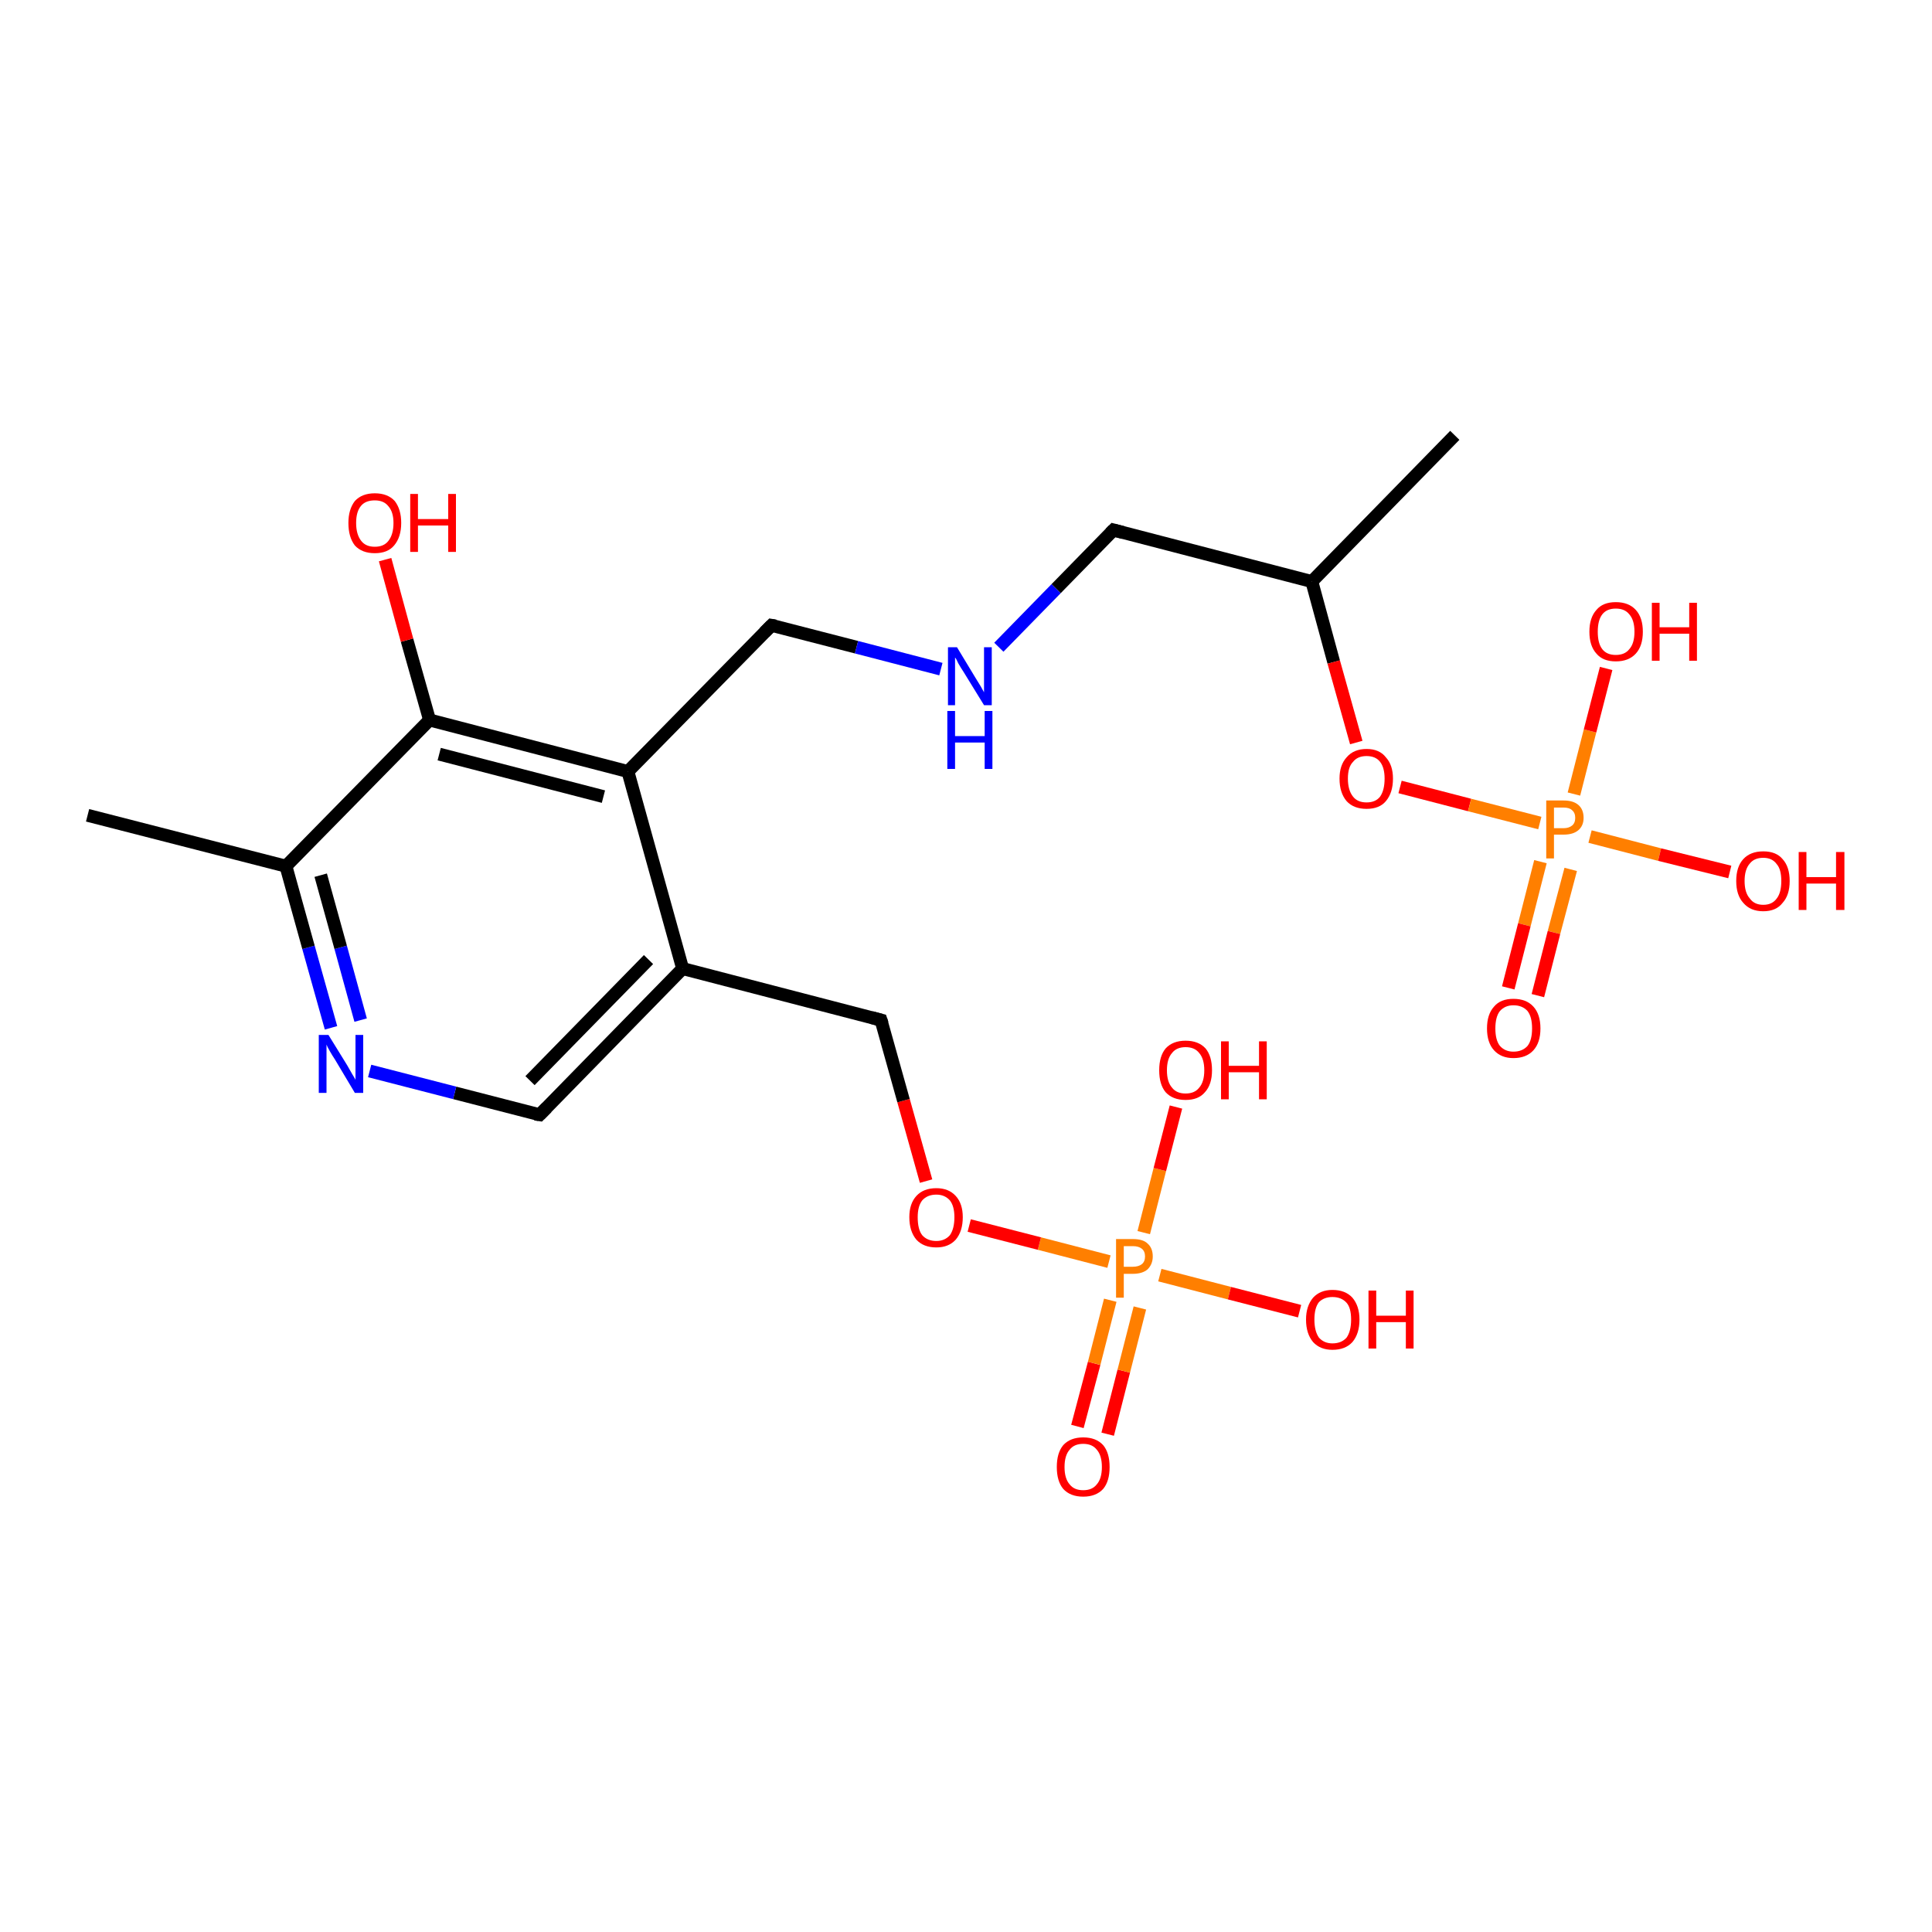 <?xml version='1.0' encoding='iso-8859-1'?>
<svg version='1.1' baseProfile='full'
              xmlns='http://www.w3.org/2000/svg'
                      xmlns:rdkit='http://www.rdkit.org/xml'
                      xmlns:xlink='http://www.w3.org/1999/xlink'
                  xml:space='preserve'
width='300px' height='300px' viewBox='0 0 300 300'>
<!-- END OF HEADER -->
<rect style='opacity:1.0;fill:#FFFFFF;stroke:none' width='300.0' height='300.0' x='0.0' y='0.0'> </rect>
<path class='bond-0 atom-0 atom-1' d='M 167.3,221.5 L 169.9,211.7' style='fill:none;fill-rule:evenodd;stroke:#FF0000;stroke-width:2.0px;stroke-linecap:butt;stroke-linejoin:miter;stroke-opacity:1' />
<path class='bond-0 atom-0 atom-1' d='M 169.9,211.7 L 172.4,201.9' style='fill:none;fill-rule:evenodd;stroke:#FF7F00;stroke-width:2.0px;stroke-linecap:butt;stroke-linejoin:miter;stroke-opacity:1' />
<path class='bond-0 atom-0 atom-1' d='M 172.0,222.7 L 174.5,212.9' style='fill:none;fill-rule:evenodd;stroke:#FF0000;stroke-width:2.0px;stroke-linecap:butt;stroke-linejoin:miter;stroke-opacity:1' />
<path class='bond-0 atom-0 atom-1' d='M 174.5,212.9 L 177.0,203.1' style='fill:none;fill-rule:evenodd;stroke:#FF7F00;stroke-width:2.0px;stroke-linecap:butt;stroke-linejoin:miter;stroke-opacity:1' />
<path class='bond-1 atom-1 atom-2' d='M 177.6,191.4 L 180.1,181.6' style='fill:none;fill-rule:evenodd;stroke:#FF7F00;stroke-width:2.0px;stroke-linecap:butt;stroke-linejoin:miter;stroke-opacity:1' />
<path class='bond-1 atom-1 atom-2' d='M 180.1,181.6 L 182.6,171.9' style='fill:none;fill-rule:evenodd;stroke:#FF0000;stroke-width:2.0px;stroke-linecap:butt;stroke-linejoin:miter;stroke-opacity:1' />
<path class='bond-2 atom-1 atom-3' d='M 180.1,198.0 L 190.9,200.8' style='fill:none;fill-rule:evenodd;stroke:#FF7F00;stroke-width:2.0px;stroke-linecap:butt;stroke-linejoin:miter;stroke-opacity:1' />
<path class='bond-2 atom-1 atom-3' d='M 190.9,200.8 L 201.8,203.6' style='fill:none;fill-rule:evenodd;stroke:#FF0000;stroke-width:2.0px;stroke-linecap:butt;stroke-linejoin:miter;stroke-opacity:1' />
<path class='bond-3 atom-1 atom-4' d='M 172.2,195.9 L 161.4,193.1' style='fill:none;fill-rule:evenodd;stroke:#FF7F00;stroke-width:2.0px;stroke-linecap:butt;stroke-linejoin:miter;stroke-opacity:1' />
<path class='bond-3 atom-1 atom-4' d='M 161.4,193.1 L 150.5,190.3' style='fill:none;fill-rule:evenodd;stroke:#FF0000;stroke-width:2.0px;stroke-linecap:butt;stroke-linejoin:miter;stroke-opacity:1' />
<path class='bond-4 atom-4 atom-5' d='M 143.8,183.4 L 140.3,170.9' style='fill:none;fill-rule:evenodd;stroke:#FF0000;stroke-width:2.0px;stroke-linecap:butt;stroke-linejoin:miter;stroke-opacity:1' />
<path class='bond-4 atom-4 atom-5' d='M 140.3,170.9 L 136.8,158.4' style='fill:none;fill-rule:evenodd;stroke:#000000;stroke-width:2.0px;stroke-linecap:butt;stroke-linejoin:miter;stroke-opacity:1' />
<path class='bond-5 atom-5 atom-6' d='M 136.8,158.4 L 106.0,150.4' style='fill:none;fill-rule:evenodd;stroke:#000000;stroke-width:2.0px;stroke-linecap:butt;stroke-linejoin:miter;stroke-opacity:1' />
<path class='bond-6 atom-6 atom-7' d='M 106.0,150.4 L 83.8,173.1' style='fill:none;fill-rule:evenodd;stroke:#000000;stroke-width:2.0px;stroke-linecap:butt;stroke-linejoin:miter;stroke-opacity:1' />
<path class='bond-6 atom-6 atom-7' d='M 100.7,149.0 L 82.3,167.8' style='fill:none;fill-rule:evenodd;stroke:#000000;stroke-width:2.0px;stroke-linecap:butt;stroke-linejoin:miter;stroke-opacity:1' />
<path class='bond-7 atom-7 atom-8' d='M 83.8,173.1 L 70.6,169.7' style='fill:none;fill-rule:evenodd;stroke:#000000;stroke-width:2.0px;stroke-linecap:butt;stroke-linejoin:miter;stroke-opacity:1' />
<path class='bond-7 atom-7 atom-8' d='M 70.6,169.7 L 57.4,166.3' style='fill:none;fill-rule:evenodd;stroke:#0000FF;stroke-width:2.0px;stroke-linecap:butt;stroke-linejoin:miter;stroke-opacity:1' />
<path class='bond-8 atom-8 atom-9' d='M 51.4,159.6 L 47.9,147.1' style='fill:none;fill-rule:evenodd;stroke:#0000FF;stroke-width:2.0px;stroke-linecap:butt;stroke-linejoin:miter;stroke-opacity:1' />
<path class='bond-8 atom-8 atom-9' d='M 47.9,147.1 L 44.4,134.5' style='fill:none;fill-rule:evenodd;stroke:#000000;stroke-width:2.0px;stroke-linecap:butt;stroke-linejoin:miter;stroke-opacity:1' />
<path class='bond-8 atom-8 atom-9' d='M 56.0,158.4 L 52.9,147.1' style='fill:none;fill-rule:evenodd;stroke:#0000FF;stroke-width:2.0px;stroke-linecap:butt;stroke-linejoin:miter;stroke-opacity:1' />
<path class='bond-8 atom-8 atom-9' d='M 52.9,147.1 L 49.8,135.9' style='fill:none;fill-rule:evenodd;stroke:#000000;stroke-width:2.0px;stroke-linecap:butt;stroke-linejoin:miter;stroke-opacity:1' />
<path class='bond-9 atom-9 atom-10' d='M 44.4,134.5 L 66.7,111.8' style='fill:none;fill-rule:evenodd;stroke:#000000;stroke-width:2.0px;stroke-linecap:butt;stroke-linejoin:miter;stroke-opacity:1' />
<path class='bond-10 atom-10 atom-11' d='M 66.7,111.8 L 63.2,99.4' style='fill:none;fill-rule:evenodd;stroke:#000000;stroke-width:2.0px;stroke-linecap:butt;stroke-linejoin:miter;stroke-opacity:1' />
<path class='bond-10 atom-10 atom-11' d='M 63.2,99.4 L 59.8,86.9' style='fill:none;fill-rule:evenodd;stroke:#FF0000;stroke-width:2.0px;stroke-linecap:butt;stroke-linejoin:miter;stroke-opacity:1' />
<path class='bond-11 atom-10 atom-12' d='M 66.7,111.8 L 97.5,119.8' style='fill:none;fill-rule:evenodd;stroke:#000000;stroke-width:2.0px;stroke-linecap:butt;stroke-linejoin:miter;stroke-opacity:1' />
<path class='bond-11 atom-10 atom-12' d='M 68.2,117.1 L 93.7,123.7' style='fill:none;fill-rule:evenodd;stroke:#000000;stroke-width:2.0px;stroke-linecap:butt;stroke-linejoin:miter;stroke-opacity:1' />
<path class='bond-12 atom-12 atom-13' d='M 97.5,119.8 L 119.8,97.1' style='fill:none;fill-rule:evenodd;stroke:#000000;stroke-width:2.0px;stroke-linecap:butt;stroke-linejoin:miter;stroke-opacity:1' />
<path class='bond-13 atom-13 atom-14' d='M 119.8,97.1 L 133.0,100.5' style='fill:none;fill-rule:evenodd;stroke:#000000;stroke-width:2.0px;stroke-linecap:butt;stroke-linejoin:miter;stroke-opacity:1' />
<path class='bond-13 atom-13 atom-14' d='M 133.0,100.5 L 146.1,103.9' style='fill:none;fill-rule:evenodd;stroke:#0000FF;stroke-width:2.0px;stroke-linecap:butt;stroke-linejoin:miter;stroke-opacity:1' />
<path class='bond-14 atom-14 atom-15' d='M 155.1,100.5 L 164.0,91.4' style='fill:none;fill-rule:evenodd;stroke:#0000FF;stroke-width:2.0px;stroke-linecap:butt;stroke-linejoin:miter;stroke-opacity:1' />
<path class='bond-14 atom-14 atom-15' d='M 164.0,91.4 L 172.9,82.3' style='fill:none;fill-rule:evenodd;stroke:#000000;stroke-width:2.0px;stroke-linecap:butt;stroke-linejoin:miter;stroke-opacity:1' />
<path class='bond-15 atom-15 atom-16' d='M 172.9,82.3 L 203.7,90.3' style='fill:none;fill-rule:evenodd;stroke:#000000;stroke-width:2.0px;stroke-linecap:butt;stroke-linejoin:miter;stroke-opacity:1' />
<path class='bond-16 atom-16 atom-17' d='M 203.7,90.3 L 207.1,102.8' style='fill:none;fill-rule:evenodd;stroke:#000000;stroke-width:2.0px;stroke-linecap:butt;stroke-linejoin:miter;stroke-opacity:1' />
<path class='bond-16 atom-16 atom-17' d='M 207.1,102.8 L 210.6,115.3' style='fill:none;fill-rule:evenodd;stroke:#FF0000;stroke-width:2.0px;stroke-linecap:butt;stroke-linejoin:miter;stroke-opacity:1' />
<path class='bond-17 atom-17 atom-18' d='M 217.4,122.2 L 228.2,125.0' style='fill:none;fill-rule:evenodd;stroke:#FF0000;stroke-width:2.0px;stroke-linecap:butt;stroke-linejoin:miter;stroke-opacity:1' />
<path class='bond-17 atom-17 atom-18' d='M 228.2,125.0 L 239.1,127.8' style='fill:none;fill-rule:evenodd;stroke:#FF7F00;stroke-width:2.0px;stroke-linecap:butt;stroke-linejoin:miter;stroke-opacity:1' />
<path class='bond-18 atom-18 atom-19' d='M 239.2,133.8 L 236.7,143.6' style='fill:none;fill-rule:evenodd;stroke:#FF7F00;stroke-width:2.0px;stroke-linecap:butt;stroke-linejoin:miter;stroke-opacity:1' />
<path class='bond-18 atom-18 atom-19' d='M 236.7,143.6 L 234.2,153.4' style='fill:none;fill-rule:evenodd;stroke:#FF0000;stroke-width:2.0px;stroke-linecap:butt;stroke-linejoin:miter;stroke-opacity:1' />
<path class='bond-18 atom-18 atom-19' d='M 243.9,135.0 L 241.3,144.8' style='fill:none;fill-rule:evenodd;stroke:#FF7F00;stroke-width:2.0px;stroke-linecap:butt;stroke-linejoin:miter;stroke-opacity:1' />
<path class='bond-18 atom-18 atom-19' d='M 241.3,144.8 L 238.8,154.6' style='fill:none;fill-rule:evenodd;stroke:#FF0000;stroke-width:2.0px;stroke-linecap:butt;stroke-linejoin:miter;stroke-opacity:1' />
<path class='bond-19 atom-18 atom-20' d='M 244.4,123.3 L 246.9,113.5' style='fill:none;fill-rule:evenodd;stroke:#FF7F00;stroke-width:2.0px;stroke-linecap:butt;stroke-linejoin:miter;stroke-opacity:1' />
<path class='bond-19 atom-18 atom-20' d='M 246.9,113.5 L 249.4,103.8' style='fill:none;fill-rule:evenodd;stroke:#FF0000;stroke-width:2.0px;stroke-linecap:butt;stroke-linejoin:miter;stroke-opacity:1' />
<path class='bond-20 atom-18 atom-21' d='M 246.9,129.9 L 257.7,132.7' style='fill:none;fill-rule:evenodd;stroke:#FF7F00;stroke-width:2.0px;stroke-linecap:butt;stroke-linejoin:miter;stroke-opacity:1' />
<path class='bond-20 atom-18 atom-21' d='M 257.7,132.7 L 268.6,135.4' style='fill:none;fill-rule:evenodd;stroke:#FF0000;stroke-width:2.0px;stroke-linecap:butt;stroke-linejoin:miter;stroke-opacity:1' />
<path class='bond-21 atom-16 atom-22' d='M 203.7,90.3 L 225.9,67.6' style='fill:none;fill-rule:evenodd;stroke:#000000;stroke-width:2.0px;stroke-linecap:butt;stroke-linejoin:miter;stroke-opacity:1' />
<path class='bond-22 atom-9 atom-23' d='M 44.4,134.5 L 13.6,126.6' style='fill:none;fill-rule:evenodd;stroke:#000000;stroke-width:2.0px;stroke-linecap:butt;stroke-linejoin:miter;stroke-opacity:1' />
<path class='bond-23 atom-12 atom-6' d='M 97.5,119.8 L 106.0,150.4' style='fill:none;fill-rule:evenodd;stroke:#000000;stroke-width:2.0px;stroke-linecap:butt;stroke-linejoin:miter;stroke-opacity:1' />
<path d='M 137.0,159.0 L 136.8,158.4 L 135.3,158.0' style='fill:none;stroke:#000000;stroke-width:2.0px;stroke-linecap:butt;stroke-linejoin:miter;stroke-opacity:1;' />
<path d='M 84.9,172.0 L 83.8,173.1 L 83.1,173.0' style='fill:none;stroke:#000000;stroke-width:2.0px;stroke-linecap:butt;stroke-linejoin:miter;stroke-opacity:1;' />
<path d='M 118.7,98.2 L 119.8,97.1 L 120.4,97.2' style='fill:none;stroke:#000000;stroke-width:2.0px;stroke-linecap:butt;stroke-linejoin:miter;stroke-opacity:1;' />
<path d='M 172.4,82.8 L 172.9,82.3 L 174.4,82.7' style='fill:none;stroke:#000000;stroke-width:2.0px;stroke-linecap:butt;stroke-linejoin:miter;stroke-opacity:1;' />
<path class='atom-0' d='M 164.1 227.8
Q 164.1 225.6, 165.1 224.4
Q 166.2 223.2, 168.2 223.2
Q 170.2 223.2, 171.3 224.4
Q 172.3 225.6, 172.3 227.8
Q 172.3 230.0, 171.3 231.2
Q 170.2 232.4, 168.2 232.4
Q 166.2 232.4, 165.1 231.2
Q 164.1 230.0, 164.1 227.8
M 168.2 231.4
Q 169.6 231.4, 170.3 230.5
Q 171.1 229.6, 171.1 227.8
Q 171.1 226.0, 170.3 225.1
Q 169.6 224.2, 168.2 224.2
Q 166.8 224.2, 166.1 225.1
Q 165.3 226.0, 165.3 227.8
Q 165.3 229.6, 166.1 230.5
Q 166.8 231.4, 168.2 231.4
' fill='#FF0000'/>
<path class='atom-1' d='M 175.9 192.4
Q 177.5 192.4, 178.2 193.1
Q 179.0 193.8, 179.0 195.1
Q 179.0 196.3, 178.2 197.1
Q 177.4 197.8, 175.9 197.8
L 174.5 197.8
L 174.5 201.5
L 173.3 201.5
L 173.3 192.4
L 175.9 192.4
M 175.9 196.7
Q 176.8 196.7, 177.3 196.3
Q 177.8 195.9, 177.8 195.1
Q 177.8 194.3, 177.3 193.9
Q 176.8 193.5, 175.9 193.5
L 174.5 193.5
L 174.5 196.7
L 175.9 196.7
' fill='#FF7F00'/>
<path class='atom-2' d='M 180.0 166.2
Q 180.0 164.0, 181.0 162.8
Q 182.1 161.6, 184.1 161.6
Q 186.1 161.6, 187.2 162.8
Q 188.2 164.0, 188.2 166.2
Q 188.2 168.4, 187.1 169.6
Q 186.1 170.8, 184.1 170.8
Q 182.1 170.8, 181.0 169.6
Q 180.0 168.4, 180.0 166.2
M 184.1 169.8
Q 185.5 169.8, 186.2 168.9
Q 187.0 168.0, 187.0 166.2
Q 187.0 164.4, 186.2 163.5
Q 185.5 162.6, 184.1 162.6
Q 182.7 162.6, 182.0 163.5
Q 181.2 164.4, 181.2 166.2
Q 181.2 168.0, 182.0 168.9
Q 182.7 169.8, 184.1 169.8
' fill='#FF0000'/>
<path class='atom-2' d='M 189.6 161.7
L 190.8 161.7
L 190.8 165.5
L 195.5 165.5
L 195.5 161.7
L 196.7 161.7
L 196.7 170.7
L 195.5 170.7
L 195.5 166.5
L 190.8 166.5
L 190.8 170.7
L 189.6 170.7
L 189.6 161.7
' fill='#FF0000'/>
<path class='atom-3' d='M 202.8 204.9
Q 202.8 202.8, 203.9 201.5
Q 205.0 200.3, 206.9 200.3
Q 208.9 200.3, 210.0 201.5
Q 211.1 202.8, 211.1 204.9
Q 211.1 207.1, 210.0 208.4
Q 208.9 209.6, 206.9 209.6
Q 205.0 209.6, 203.9 208.4
Q 202.8 207.1, 202.8 204.9
M 206.9 208.6
Q 208.3 208.6, 209.1 207.7
Q 209.8 206.7, 209.8 204.9
Q 209.8 203.1, 209.1 202.3
Q 208.3 201.4, 206.9 201.4
Q 205.6 201.4, 204.8 202.2
Q 204.1 203.1, 204.1 204.9
Q 204.1 206.7, 204.8 207.7
Q 205.6 208.6, 206.9 208.6
' fill='#FF0000'/>
<path class='atom-3' d='M 212.5 200.4
L 213.7 200.4
L 213.7 204.3
L 218.3 204.3
L 218.3 200.4
L 219.5 200.4
L 219.5 209.4
L 218.3 209.4
L 218.3 205.3
L 213.7 205.3
L 213.7 209.4
L 212.5 209.4
L 212.5 200.4
' fill='#FF0000'/>
<path class='atom-4' d='M 141.2 189.0
Q 141.2 186.9, 142.3 185.7
Q 143.4 184.5, 145.4 184.5
Q 147.3 184.5, 148.4 185.7
Q 149.5 186.9, 149.5 189.0
Q 149.5 191.2, 148.4 192.5
Q 147.3 193.7, 145.4 193.7
Q 143.4 193.7, 142.3 192.5
Q 141.2 191.2, 141.2 189.0
M 145.4 192.7
Q 146.7 192.7, 147.5 191.8
Q 148.2 190.8, 148.2 189.0
Q 148.2 187.3, 147.5 186.4
Q 146.7 185.5, 145.4 185.5
Q 144.0 185.5, 143.2 186.4
Q 142.5 187.3, 142.5 189.0
Q 142.5 190.9, 143.2 191.8
Q 144.0 192.7, 145.4 192.7
' fill='#FF0000'/>
<path class='atom-8' d='M 51.0 160.7
L 53.9 165.4
Q 54.2 165.9, 54.7 166.8
Q 55.2 167.6, 55.2 167.7
L 55.2 160.7
L 56.4 160.7
L 56.4 169.7
L 55.1 169.7
L 52.0 164.5
Q 51.6 163.9, 51.2 163.2
Q 50.8 162.5, 50.7 162.2
L 50.7 169.7
L 49.5 169.7
L 49.5 160.7
L 51.0 160.7
' fill='#0000FF'/>
<path class='atom-11' d='M 54.1 81.2
Q 54.1 79.1, 55.1 77.8
Q 56.2 76.6, 58.2 76.6
Q 60.2 76.6, 61.3 77.8
Q 62.3 79.1, 62.3 81.2
Q 62.3 83.4, 61.2 84.7
Q 60.2 85.9, 58.2 85.9
Q 56.2 85.9, 55.1 84.7
Q 54.1 83.4, 54.1 81.2
M 58.2 84.9
Q 59.6 84.9, 60.3 84.0
Q 61.1 83.0, 61.1 81.2
Q 61.1 79.5, 60.3 78.6
Q 59.6 77.7, 58.2 77.7
Q 56.8 77.7, 56.1 78.5
Q 55.3 79.4, 55.3 81.2
Q 55.3 83.0, 56.1 84.0
Q 56.8 84.9, 58.2 84.9
' fill='#FF0000'/>
<path class='atom-11' d='M 63.7 76.7
L 64.9 76.7
L 64.9 80.6
L 69.6 80.6
L 69.6 76.7
L 70.8 76.7
L 70.8 85.7
L 69.6 85.7
L 69.6 81.6
L 64.9 81.6
L 64.9 85.7
L 63.7 85.7
L 63.7 76.7
' fill='#FF0000'/>
<path class='atom-14' d='M 148.6 100.5
L 151.5 105.3
Q 151.8 105.8, 152.3 106.6
Q 152.8 107.5, 152.8 107.5
L 152.8 100.5
L 154.0 100.5
L 154.0 109.5
L 152.8 109.5
L 149.6 104.3
Q 149.2 103.7, 148.8 103.0
Q 148.5 102.3, 148.3 102.1
L 148.3 109.5
L 147.2 109.5
L 147.2 100.5
L 148.6 100.5
' fill='#0000FF'/>
<path class='atom-14' d='M 147.1 110.4
L 148.3 110.4
L 148.3 114.3
L 152.9 114.3
L 152.9 110.4
L 154.1 110.4
L 154.1 119.4
L 152.9 119.4
L 152.9 115.3
L 148.3 115.3
L 148.3 119.4
L 147.1 119.4
L 147.1 110.4
' fill='#0000FF'/>
<path class='atom-17' d='M 208.0 120.9
Q 208.0 118.8, 209.1 117.6
Q 210.2 116.3, 212.2 116.3
Q 214.2 116.3, 215.2 117.6
Q 216.3 118.8, 216.3 120.9
Q 216.3 123.1, 215.2 124.4
Q 214.2 125.6, 212.2 125.6
Q 210.2 125.6, 209.1 124.4
Q 208.0 123.1, 208.0 120.9
M 212.2 124.6
Q 213.6 124.6, 214.3 123.7
Q 215.0 122.7, 215.0 120.9
Q 215.0 119.2, 214.3 118.3
Q 213.6 117.4, 212.2 117.4
Q 210.8 117.4, 210.1 118.3
Q 209.3 119.1, 209.3 120.9
Q 209.3 122.7, 210.1 123.7
Q 210.8 124.6, 212.2 124.6
' fill='#FF0000'/>
<path class='atom-18' d='M 242.8 124.3
Q 244.3 124.3, 245.1 125.0
Q 245.9 125.7, 245.9 127.0
Q 245.9 128.2, 245.1 128.9
Q 244.3 129.6, 242.8 129.6
L 241.3 129.6
L 241.3 133.3
L 240.1 133.3
L 240.1 124.3
L 242.8 124.3
M 242.8 128.6
Q 243.6 128.6, 244.1 128.2
Q 244.6 127.8, 244.6 127.0
Q 244.6 126.2, 244.1 125.8
Q 243.7 125.4, 242.8 125.4
L 241.3 125.4
L 241.3 128.6
L 242.8 128.6
' fill='#FF7F00'/>
<path class='atom-19' d='M 230.9 159.7
Q 230.9 157.5, 232.0 156.3
Q 233.0 155.1, 235.0 155.1
Q 237.0 155.1, 238.1 156.3
Q 239.2 157.5, 239.2 159.7
Q 239.2 161.9, 238.1 163.1
Q 237.0 164.3, 235.0 164.3
Q 233.1 164.3, 232.0 163.1
Q 230.9 161.9, 230.9 159.7
M 235.0 163.3
Q 236.4 163.3, 237.2 162.4
Q 237.9 161.5, 237.9 159.7
Q 237.9 157.9, 237.2 157.0
Q 236.4 156.1, 235.0 156.1
Q 233.7 156.1, 232.9 157.0
Q 232.2 157.9, 232.2 159.7
Q 232.2 161.5, 232.9 162.4
Q 233.7 163.3, 235.0 163.3
' fill='#FF0000'/>
<path class='atom-20' d='M 246.8 98.1
Q 246.8 95.9, 247.9 94.7
Q 248.9 93.5, 250.9 93.5
Q 252.9 93.5, 254.0 94.7
Q 255.1 95.9, 255.1 98.1
Q 255.1 100.3, 254.0 101.5
Q 252.9 102.7, 250.9 102.7
Q 248.9 102.7, 247.9 101.5
Q 246.8 100.3, 246.8 98.1
M 250.9 101.7
Q 252.3 101.7, 253.0 100.8
Q 253.8 99.9, 253.8 98.1
Q 253.8 96.3, 253.0 95.4
Q 252.3 94.5, 250.9 94.5
Q 249.5 94.5, 248.8 95.4
Q 248.1 96.3, 248.1 98.1
Q 248.1 99.9, 248.8 100.8
Q 249.5 101.7, 250.9 101.7
' fill='#FF0000'/>
<path class='atom-20' d='M 256.5 93.6
L 257.7 93.6
L 257.7 97.4
L 262.3 97.4
L 262.3 93.6
L 263.5 93.6
L 263.5 102.6
L 262.3 102.6
L 262.3 98.4
L 257.7 98.4
L 257.7 102.6
L 256.5 102.6
L 256.5 93.6
' fill='#FF0000'/>
<path class='atom-21' d='M 269.6 136.8
Q 269.6 134.6, 270.7 133.4
Q 271.8 132.2, 273.8 132.2
Q 275.8 132.2, 276.8 133.4
Q 277.9 134.6, 277.9 136.8
Q 277.9 139.0, 276.8 140.2
Q 275.8 141.5, 273.8 141.5
Q 271.8 141.5, 270.7 140.2
Q 269.6 139.0, 269.6 136.8
M 273.8 140.5
Q 275.2 140.5, 275.9 139.5
Q 276.6 138.6, 276.6 136.8
Q 276.6 135.0, 275.9 134.2
Q 275.2 133.2, 273.8 133.2
Q 272.4 133.2, 271.7 134.1
Q 270.9 135.0, 270.9 136.8
Q 270.9 138.6, 271.7 139.5
Q 272.4 140.5, 273.8 140.5
' fill='#FF0000'/>
<path class='atom-21' d='M 279.3 132.3
L 280.5 132.3
L 280.5 136.2
L 285.1 136.2
L 285.1 132.3
L 286.4 132.3
L 286.4 141.3
L 285.1 141.3
L 285.1 137.2
L 280.5 137.2
L 280.5 141.3
L 279.3 141.3
L 279.3 132.3
' fill='#FF0000'/>
</svg>
